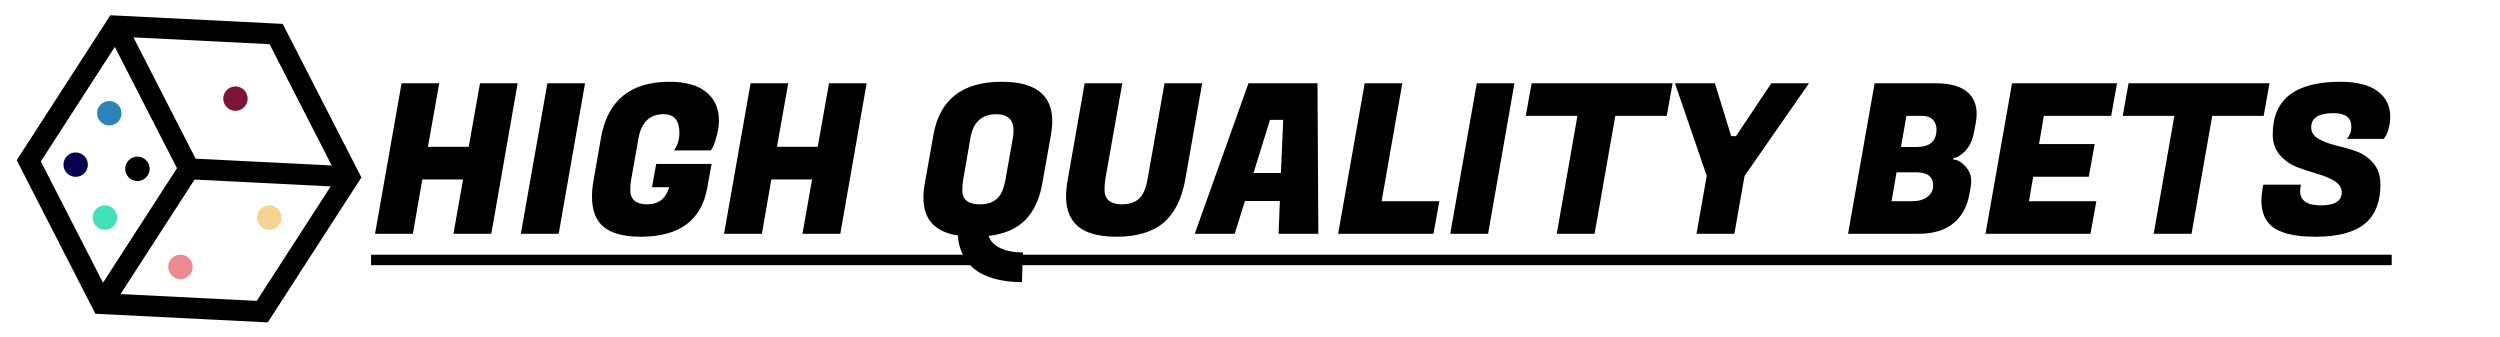 <svg width="3443" height="464" viewBox="0 0 3443 464" fill="none" xmlns="http://www.w3.org/2000/svg">
<path d="M712.904 114.64L676.616 322H624.488L637.736 247.12H581.576L568.616 322H516.488L553.064 114.64H604.904L589.352 202.192H645.512L661.064 114.64H712.904ZM805.716 114.64L769.428 322H717.3L753.876 114.64H805.716ZM882.401 326.032C855.137 326.032 836.321 319.696 825.953 307.024C818.849 298.192 815.297 286.096 815.297 270.736C815.297 263.632 816.065 255.856 817.601 247.408L827.681 189.808C836.705 138.352 868.193 112.624 922.145 112.624C944.417 112.624 961.313 117.424 972.833 127.024C984.353 136.432 990.113 149.392 990.113 165.904C990.113 172.624 989.153 179.44 987.233 186.352C985.505 193.264 983.777 198.448 982.049 201.904L979.169 207.088H928.193C933.185 200.176 935.681 192.208 935.681 183.184C935.681 165.904 928.481 157.264 914.081 157.264C894.689 157.264 883.073 168.496 879.233 190.96L869.441 246.256C868.481 251.44 868.001 256.528 868.001 261.52C868.001 274.768 875.777 281.392 891.329 281.392C907.073 281.392 917.153 273.52 921.569 257.776H897.953L903.713 225.808H980.033L975.425 250.576L973.985 258.928C965.921 303.664 935.393 326.032 882.401 326.032ZM1193.56 114.64L1157.27 322H1105.14L1118.39 247.12H1062.23L1049.27 322H997.144L1033.72 114.64H1085.56L1070.01 202.192H1126.17L1141.72 114.64H1193.56ZM1379.46 112.624C1425.93 112.624 1449.16 130.672 1449.16 166.768C1449.16 172.528 1448.58 178.768 1447.43 185.488L1435.62 251.728C1431.78 274 1423.82 291.184 1411.72 303.28C1399.82 315.184 1383.11 322.384 1361.61 324.88C1363.72 331.792 1368.81 337.264 1376.87 341.296C1385.13 345.52 1395.78 347.632 1408.84 347.632L1407.4 388.528C1392.81 388.528 1379.94 386.896 1368.81 383.632C1357.86 380.368 1349.32 376.336 1343.18 371.536C1337.22 366.928 1332.33 361.456 1328.49 355.12C1322.73 345.328 1319.66 335.056 1319.27 324.304C1287.59 319.504 1271.75 302.128 1271.75 272.176C1271.75 265.84 1272.42 259.024 1273.77 251.728L1285.58 185.488C1294.22 136.912 1325.51 112.624 1379.46 112.624ZM1349.51 281.392C1359.11 281.392 1366.79 278.992 1372.55 274.192C1378.31 269.392 1382.34 260.56 1384.65 247.696L1395.02 189.52C1395.59 185.872 1395.88 182.608 1395.88 179.728C1395.88 164.752 1387.82 157.264 1371.69 157.264C1351.91 157.648 1340.2 168.4 1336.55 189.52L1326.47 247.696C1325.7 252.304 1325.32 257.104 1325.32 262.096C1325.32 274.96 1333.38 281.392 1349.51 281.392ZM1602.09 307.024C1586.92 319.696 1565.41 326.032 1537.57 326.032C1509.73 326.032 1490.44 319.6 1479.69 306.736C1472.01 297.904 1468.17 285.712 1468.17 270.16C1468.17 263.248 1468.93 255.664 1470.47 247.408L1493.8 114.64H1545.64L1522.31 246.256C1521.54 251.056 1521.16 256.048 1521.16 261.232C1521.16 274.672 1529.22 281.392 1545.35 281.392C1554.95 281.392 1562.63 278.896 1568.39 273.904C1574.15 268.912 1578.18 259.696 1580.49 246.256L1603.81 114.64H1655.65L1632.33 247.408C1627.53 274.288 1617.45 294.16 1602.09 307.024ZM1760.89 322L1762.62 276.784H1714.52L1700.41 322H1645.4L1719.42 114.64H1814.46L1815.61 322H1760.89ZM1749.08 165.04L1726.33 238.192H1764.06L1767.23 165.04H1749.08ZM1974.19 322H1842.86L1879.44 114.64H1931.28L1902.77 277.072H1982.25L1974.19 322ZM2085.68 114.64L2049.4 322H1997.27L2033.84 114.64H2085.68ZM2295.43 159.568H2224.58L2196.07 322H2143.94L2172.45 159.568H2101.31L2109.38 114.64H2303.49L2295.43 159.568ZM2390.84 187.504L2439.51 114.64H2491.35L2402.64 242.224L2388.53 322H2336.4L2350.52 242.224L2306.74 114.64H2361.75L2384.21 187.504H2390.84ZM2665.24 114.64C2687.13 114.64 2702.68 119.44 2711.9 129.04C2718.81 136.336 2722.26 145.552 2722.26 156.688C2722.26 160.528 2721.88 164.56 2721.11 168.784L2718.52 182.608C2716.41 193.552 2712.28 202.096 2706.14 208.24C2700.18 214.384 2694.9 217.456 2690.3 217.456L2690.01 219.76C2695.38 219.76 2700.86 222.736 2706.42 228.688C2711.99 234.64 2714.78 241.648 2714.78 249.712C2714.78 252.976 2714.39 256.432 2713.62 260.08L2711.9 269.008C2708.82 285.52 2701.43 298.48 2689.72 307.888C2678.2 317.296 2662.07 322 2641.34 322H2545.14L2581.72 114.64H2665.24ZM2639.32 237.328H2611.96L2605.05 277.072H2632.41C2632.79 277.072 2633.18 277.072 2633.56 277.072C2642.39 277.072 2649.4 275.056 2654.58 271.024C2659.77 266.8 2662.36 261.712 2662.36 255.76C2662.36 243.472 2654.68 237.328 2639.32 237.328ZM2647.1 159.568H2625.5L2618.01 202.48H2639.32C2657.75 202.48 2666.97 194.416 2666.97 178.288C2666.97 172.72 2665.24 168.208 2661.78 164.752C2658.52 161.296 2653.62 159.568 2647.1 159.568ZM2879 322H2734.43L2771 114.64H2915.58L2907.51 159.568H2814.78L2808.15 198.448H2884.76L2876.7 243.376H2800.09L2794.33 277.072H2887.07L2879 322ZM3117.52 159.568H3046.67L3018.16 322H2966.03L2994.54 159.568H2923.41L2931.47 114.64H3125.58L3117.52 159.568ZM3167.71 262.96C3167.71 276.208 3177.22 282.832 3196.23 282.832C3215.43 282.832 3225.03 276.88 3225.03 264.976C3225.03 258.64 3221.76 253.456 3215.23 249.424C3208.71 245.392 3200.74 242.032 3191.33 239.344C3182.11 236.656 3172.8 233.584 3163.39 230.128C3154.18 226.48 3146.31 220.912 3139.78 213.424C3133.25 205.744 3129.99 196.24 3129.99 184.912C3129.99 136.72 3160.99 112.624 3223.01 112.624C3245.67 112.624 3262.75 116.944 3274.27 125.584C3285.99 134.032 3291.84 145.84 3291.84 161.008C3291.84 166.576 3291.07 171.952 3289.54 177.136C3288.19 182.128 3286.75 185.68 3285.22 187.792L3282.91 191.248H3231.94C3236.16 186.832 3238.27 181.264 3238.27 174.544C3238.27 162.064 3230.11 155.824 3213.79 155.824C3193.25 155.824 3182.98 162.352 3182.98 175.408C3182.98 181.936 3186.24 187.12 3192.77 190.96C3199.3 194.8 3207.17 197.872 3216.39 200.176C3225.79 202.288 3235.2 204.976 3244.61 208.24C3254.02 211.504 3261.99 216.976 3268.51 224.656C3275.04 232.144 3278.31 241.936 3278.31 254.032C3278.31 278.416 3271.01 296.56 3256.42 308.464C3241.83 320.176 3219.36 326.032 3189.03 326.032C3158.69 326.032 3137.95 320.656 3126.82 309.904C3118.56 301.84 3114.43 290.704 3114.43 276.496C3114.43 271.12 3115.01 265.264 3116.16 258.928L3117.03 254.32H3168.87L3168.29 257.776C3167.91 259.696 3167.71 261.424 3167.71 262.96Z" fill="black"/>
<path d="M511.016 350.8H3293.86V365.2H511.016V350.8Z" fill="black"/>
<path d="M389.328 32.892L151.975 21L23 220.608L131.379 432.108L368.732 444L497.707 244.391L389.328 32.892ZM371.263 60.849L456.872 227.913L269.386 218.52L183.778 51.457L371.263 60.849ZM56.245 222.272L158.123 64.603L243.731 231.667L141.853 389.337L56.245 222.272ZM353.552 414.375L166.066 404.982L267.943 247.312L455.429 256.705L353.552 414.375Z" fill="black"/>
<path d="M324.264 152.662C333.553 152.662 341.083 145.132 341.083 135.843C341.083 126.555 333.553 119.025 324.264 119.025C314.975 119.025 307.445 126.555 307.445 135.843C307.445 145.132 314.975 152.662 324.264 152.662Z" fill="#7D1538"/>
<path d="M248.504 384.397C257.793 384.397 265.323 376.867 265.323 367.578C265.323 358.289 257.793 350.759 248.504 350.759C239.216 350.759 231.686 358.289 231.686 367.578C231.686 376.867 239.216 384.397 248.504 384.397Z" fill="#EB8A90"/>
<path d="M370.863 316.491C380.152 316.491 387.682 308.961 387.682 299.672C387.682 290.384 380.152 282.854 370.863 282.854C361.574 282.854 354.044 290.384 354.044 299.672C354.044 308.961 361.574 316.491 370.863 316.491Z" fill="#F5D491"/>
<path d="M150.495 172.762C159.783 172.762 167.313 165.232 167.313 155.944C167.313 146.655 159.783 139.125 150.495 139.125C141.206 139.125 133.676 146.655 133.676 155.944C133.676 165.232 141.206 172.762 150.495 172.762Z" fill="#2D82B7"/>
<path d="M104.21 243.579C113.498 243.579 121.028 236.049 121.028 226.761C121.028 217.472 113.498 209.942 104.21 209.942C94.921 209.942 87.391 217.472 87.391 226.761C87.391 236.049 94.921 243.579 104.21 243.579Z" fill="#07004D"/>
<path d="M189.25 249.346C198.539 249.346 206.069 241.816 206.069 232.527C206.069 223.238 198.539 215.708 189.25 215.708C179.961 215.708 172.431 223.238 172.431 232.527C172.431 241.816 179.961 249.346 189.25 249.346Z" fill="black"/>
<path d="M144.413 316.491C153.702 316.491 161.232 308.961 161.232 299.672C161.232 290.384 153.702 282.854 144.413 282.854C135.124 282.854 127.594 290.384 127.594 299.672C127.594 308.961 135.124 316.491 144.413 316.491Z" fill="#42E2B8"/>
</svg>

